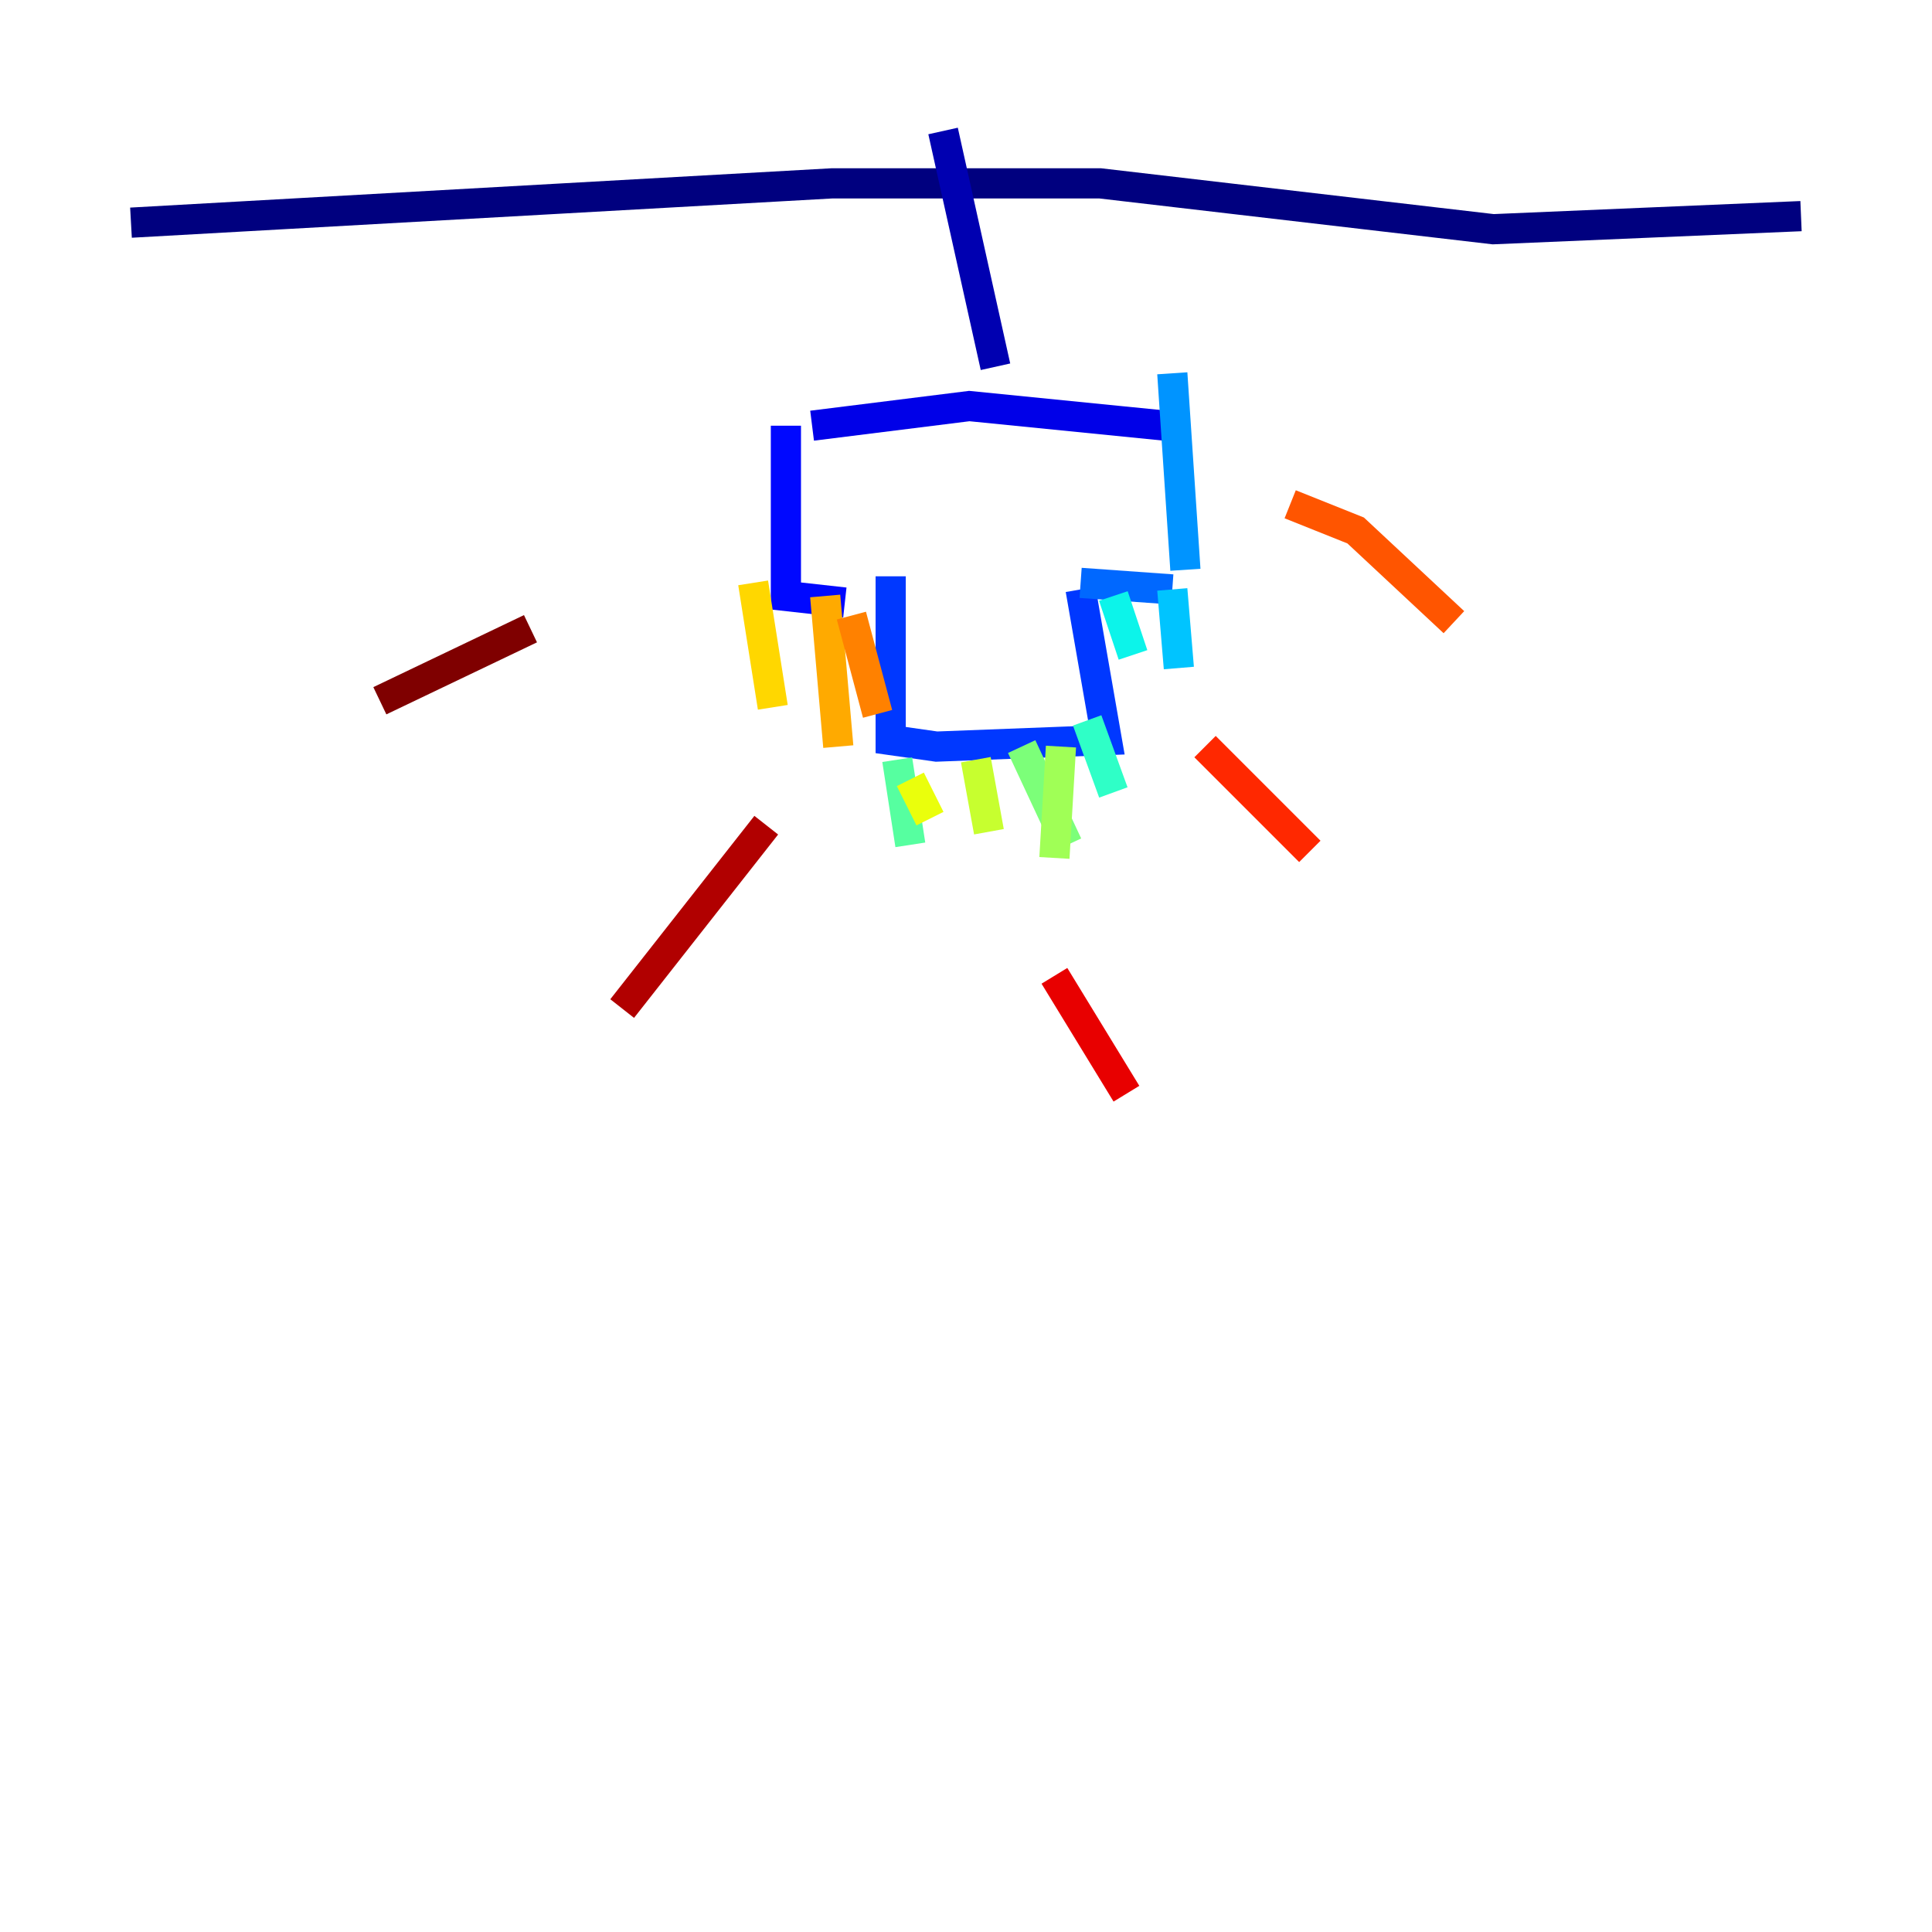<?xml version="1.0" encoding="utf-8" ?>
<svg baseProfile="tiny" height="128" version="1.2" viewBox="0,0,128,128" width="128" xmlns="http://www.w3.org/2000/svg" xmlns:ev="http://www.w3.org/2001/xml-events" xmlns:xlink="http://www.w3.org/1999/xlink"><defs /><polyline fill="none" points="8.678,14.752 55.105,12.149 72.895,12.149 98.929,15.186 119.322,14.319" stroke="#00007f" stroke-width="2" /><polyline fill="none" points="62.481,8.678 65.953,24.298" stroke="#0000b1" stroke-width="2" /><polyline fill="none" points="53.803,28.203 64.217,26.902 77.234,28.203" stroke="#0000e8" stroke-width="2" /><polyline fill="none" points="52.068,28.203 52.068,39.485 55.973,39.919" stroke="#0008ff" stroke-width="2" /><polyline fill="none" points="59.01,38.183 59.01,49.031 62.047,49.464 73.329,49.031 71.593,39.051" stroke="#0038ff" stroke-width="2" /><polyline fill="none" points="71.593,38.617 77.668,39.051" stroke="#0068ff" stroke-width="2" /><polyline fill="none" points="77.668,24.732 78.536,37.749" stroke="#0094ff" stroke-width="2" /><polyline fill="none" points="77.668,39.051 78.102,44.258" stroke="#00c4ff" stroke-width="2" /><polyline fill="none" points="73.763,39.485 75.064,43.39" stroke="#0cf4ea" stroke-width="2" /><polyline fill="none" points="72.027,47.729 73.763,52.502" stroke="#2fffc7" stroke-width="2" /><polyline fill="none" points="59.444,50.332 60.312,55.973" stroke="#56ffa0" stroke-width="2" /><polyline fill="none" points="67.688,49.464 70.725,55.973" stroke="#7cff79" stroke-width="2" /><polyline fill="none" points="70.291,49.464 69.858,56.841" stroke="#a0ff56" stroke-width="2" /><polyline fill="none" points="64.651,50.332 65.519,55.105" stroke="#c7ff2f" stroke-width="2" /><polyline fill="none" points="60.312,51.634 61.614,54.237" stroke="#eaff0c" stroke-width="2" /><polyline fill="none" points="49.898,38.617 51.2,46.861" stroke="#ffd700" stroke-width="2" /><polyline fill="none" points="54.671,39.485 55.539,49.464" stroke="#ffaa00" stroke-width="2" /><polyline fill="none" points="56.407,40.786 58.142,47.295" stroke="#ff8100" stroke-width="2" /><polyline fill="none" points="85.478,33.41 89.817,35.146 96.325,41.22" stroke="#ff5500" stroke-width="2" /><polyline fill="none" points="79.837,49.464 86.78,56.407" stroke="#ff2800" stroke-width="2" /><polyline fill="none" points="69.858,64.651 74.63,72.461" stroke="#e80000" stroke-width="2" /><polyline fill="none" points="50.766,54.671 41.22,66.82" stroke="#b10000" stroke-width="2" /><polyline fill="none" points="35.146,41.654 25.166,46.427" stroke="#7f0000" stroke-width="2" /></svg>